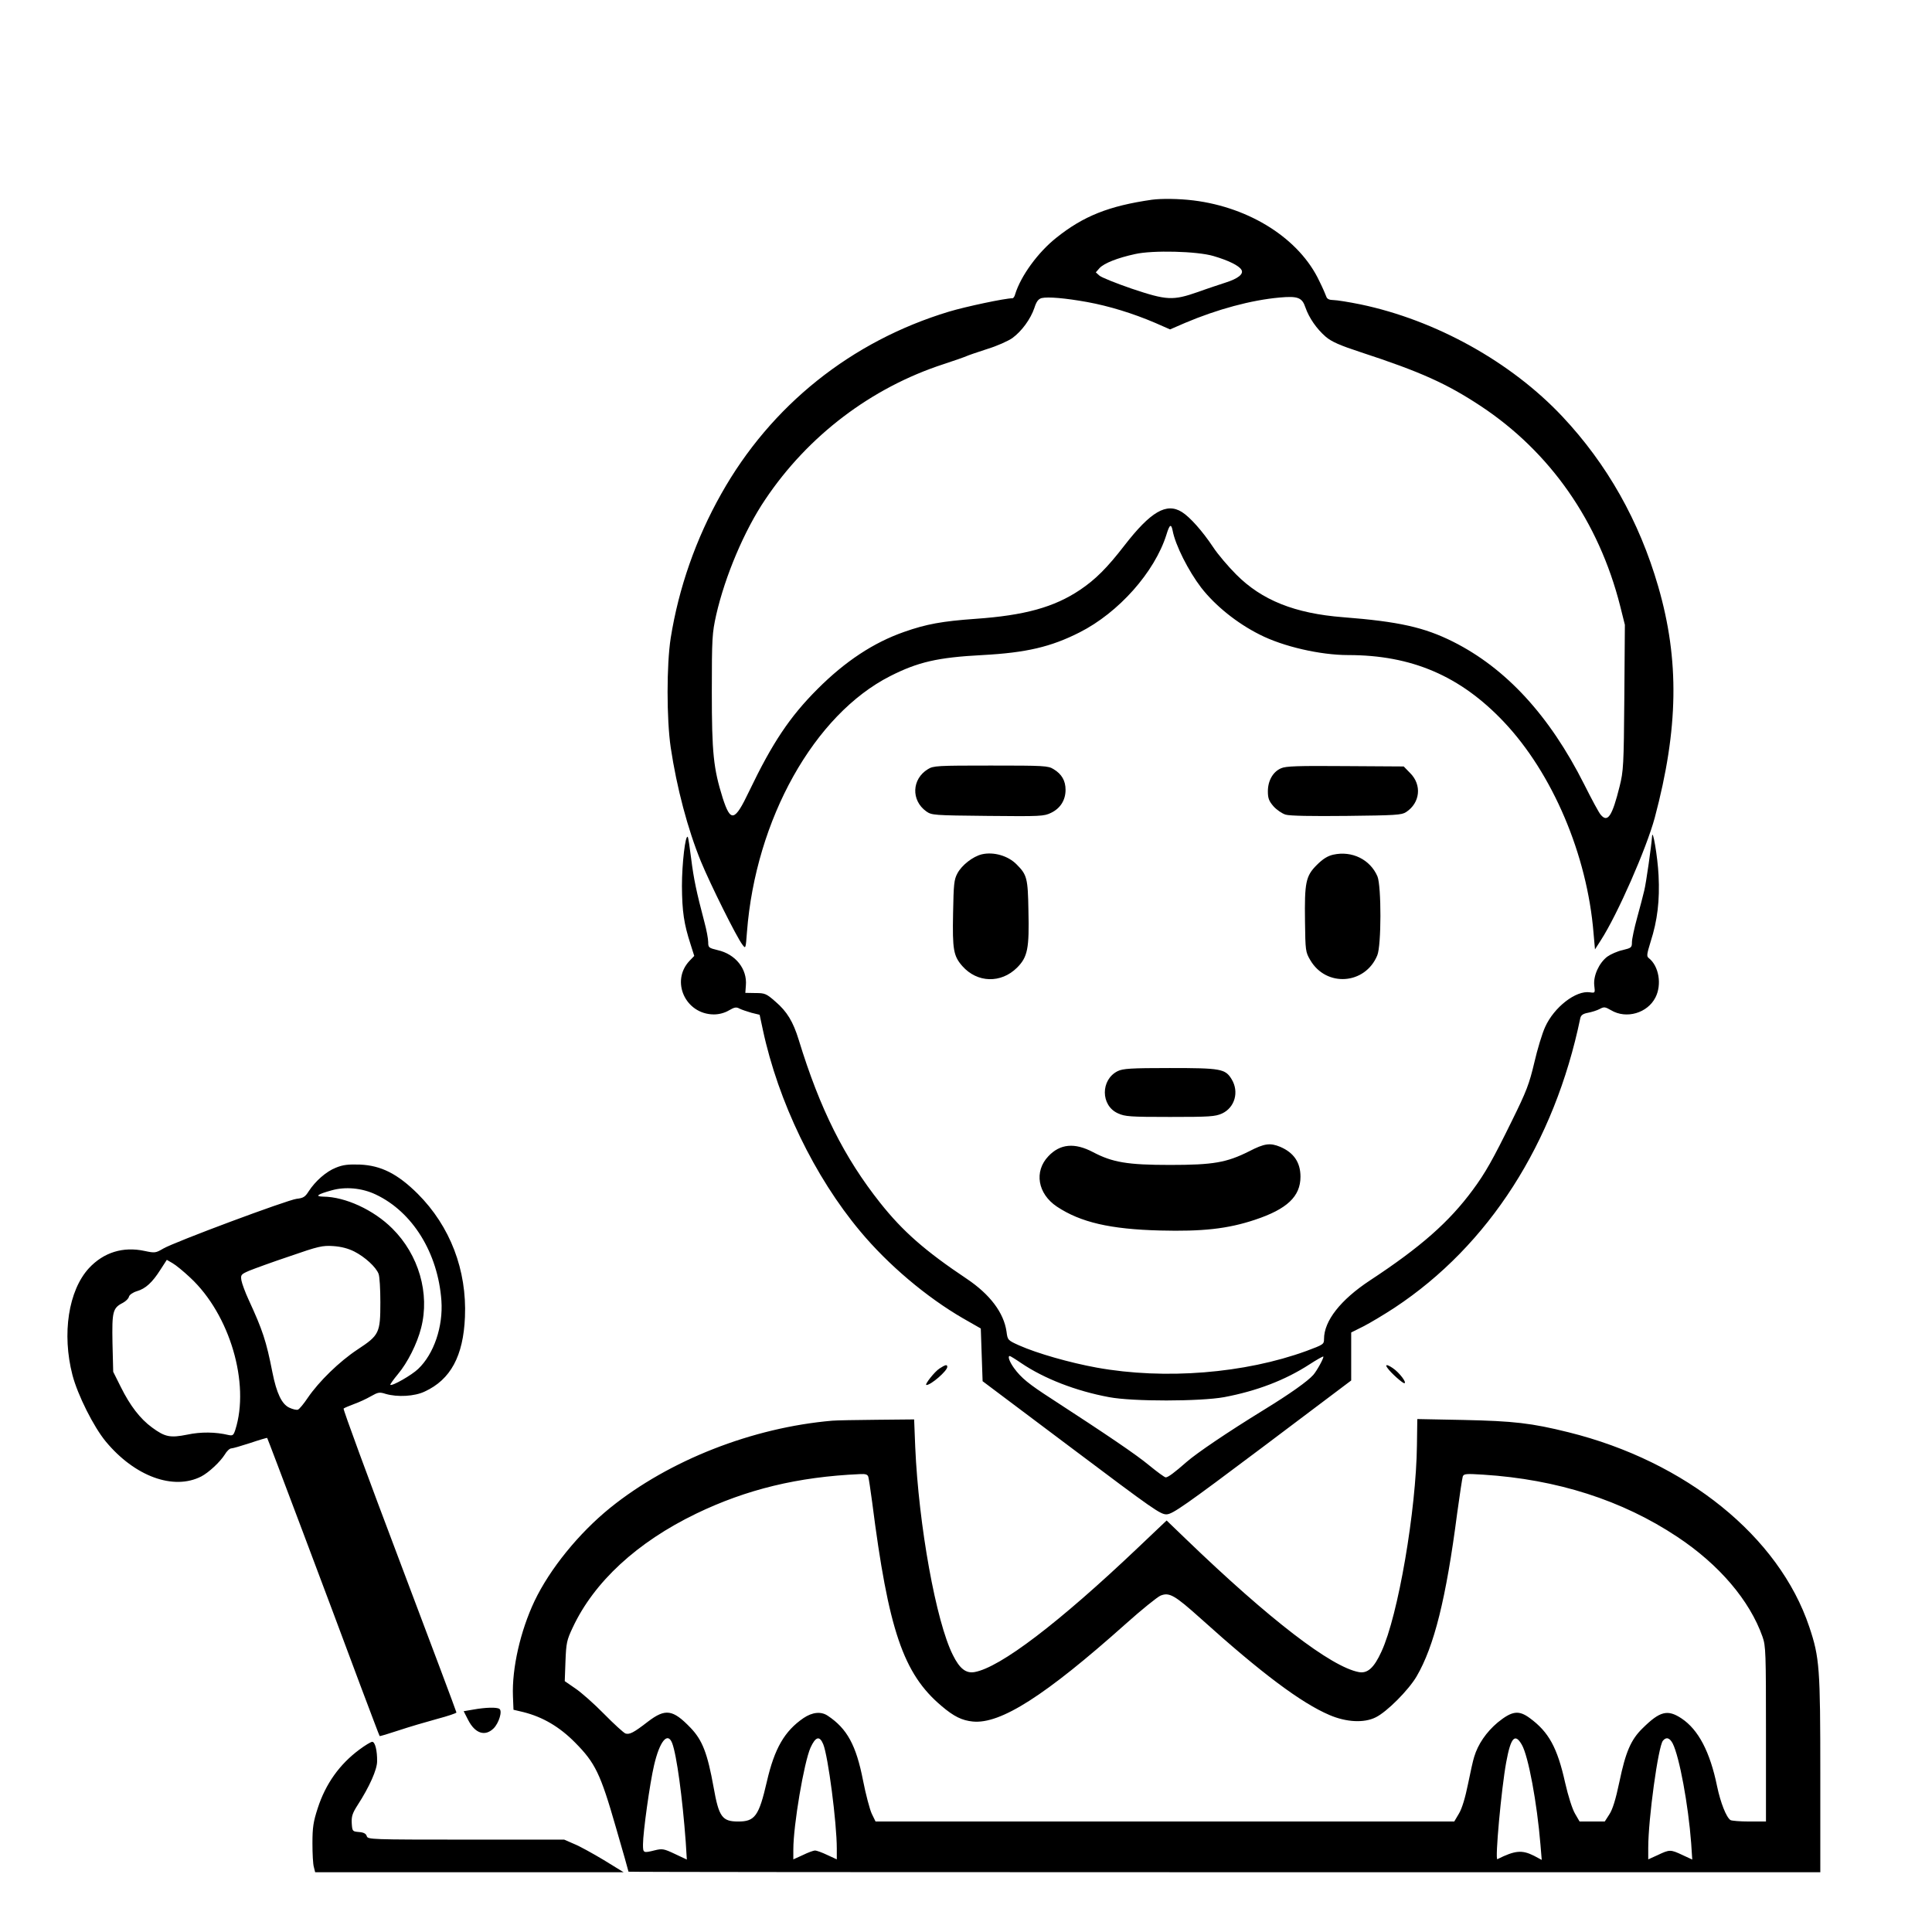 <?xml version="1.0" standalone="no"?>
<!DOCTYPE svg PUBLIC "-//W3C//DTD SVG 20010904//EN"
 "http://www.w3.org/TR/2001/REC-SVG-20010904/DTD/svg10.dtd">
<svg version="1.0" xmlns="http://www.w3.org/2000/svg"
 width="2048pt" height="2048pt" viewBox="0 0 2048 2048"
 preserveAspectRatio="xMidYMid meet">
<g transform="translate(0,2048) scale(0.192,-0.192)"
fill="#000000" stroke="none">
<path d="M6360 9564 c-237 -34 -378 -90 -528 -210 -102 -81 -196 -211 -227
-311 -3 -13 -10 -23 -15 -23 -41 0 -258 -46 -351 -74 -539 -163 -983 -518
-1257 -1006 -140 -248 -235 -520 -279 -796 -23 -147 -23 -447 0 -604 33 -221
94 -452 167 -630 53 -128 196 -416 229 -459 18 -24 18 -23 25 70 48 622 371
1200 791 1413 154 78 262 103 509 116 242 13 378 45 536 125 216 109 415 333
480 540 17 56 26 62 34 23 15 -81 87 -223 158 -316 77 -99 197 -196 323 -259
129 -66 335 -113 488 -113 351 0 619 -115 859 -368 269 -284 461 -734 496
-1167 l8 -90 32 50 c92 142 252 507 298 677 131 492 137 870 19 1277 -105 362
-282 675 -529 938 -284 302 -699 532 -1114 619 -64 13 -132 24 -150 24 -22 0
-35 6 -39 18 -3 9 -20 49 -39 87 -109 232 -381 406 -694 445 -81 10 -177 11
-230 4z m340 -311 c82 -24 141 -53 154 -76 14 -23 -19 -49 -89 -71 -27 -9 -95
-31 -150 -51 -140 -49 -173 -47 -367 18 -87 30 -167 62 -178 72 l-20 18 21 24
c26 27 99 56 196 77 96 22 343 16 433 -11z m-697 -254 c120 -22 251 -62 375
-115 l82 -36 83 36 c177 75 365 126 522 140 100 9 124 0 142 -54 20 -58 62
-119 113 -163 32 -27 77 -47 193 -85 330 -108 474 -173 662 -297 384 -254 652
-638 770 -1104 l26 -104 -3 -401 c-3 -377 -5 -406 -26 -491 -41 -165 -66 -202
-104 -157 -9 9 -50 85 -92 169 -191 379 -431 640 -724 787 -158 79 -298 111
-607 135 -267 21 -449 94 -590 236 -44 44 -102 112 -128 152 -58 87 -127 165
-172 193 -85 53 -172 2 -317 -185 -95 -123 -160 -188 -245 -245 -143 -96 -306
-141 -578 -160 -183 -13 -271 -29 -393 -72 -169 -59 -325 -162 -478 -315 -154
-154 -250 -298 -378 -565 -80 -168 -102 -173 -146 -37 -51 163 -60 248 -60
587 0 298 2 323 24 423 49 215 156 468 271 638 236 352 585 617 984 747 58 19
115 39 126 44 11 5 63 23 116 40 53 16 115 44 138 60 52 38 101 105 122 167
11 35 22 49 40 54 35 8 130 0 252 -22z M5123 6420 c-89 -54 -94 -172 -9 -233
30 -21 39 -22 339 -25 293 -3 311 -2 350 17 52 25 80 71 80 127 0 50 -21 87
-66 114 -30 19 -52 20 -347 20 -295 0 -317 -1 -347 -20z M7073 6425 c-45 -19
-73 -69 -73 -127 0 -39 6 -54 31 -83 17 -19 47 -40 67 -46 24 -7 142 -9 337
-7 270 3 304 5 328 21 78 51 88 150 23 215 l-36 37 -323 2 c-261 2 -328 0
-354 -12z M9121 6048 c-3 -48 -33 -259 -43 -298 -6 -25 -23 -92 -39 -149 -16
-58 -29 -119 -29 -136 0 -30 -3 -32 -52 -44 -28 -6 -66 -23 -84 -36 -46 -35
-78 -106 -72 -159 5 -42 5 -42 -24 -38 -77 12 -198 -82 -247 -191 -16 -34 -43
-123 -60 -197 -28 -118 -43 -158 -123 -320 -106 -216 -148 -290 -216 -382
-131 -178 -289 -317 -569 -501 -162 -107 -253 -223 -253 -323 0 -29 -3 -31
-97 -66 -340 -124 -781 -160 -1158 -92 -148 27 -328 78 -429 123 -62 28 -63
29 -69 76 -15 104 -91 205 -219 291 -232 155 -354 263 -478 419 -199 251 -333
518 -450 900 -31 101 -65 157 -128 211 -51 45 -59 48 -111 48 l-56 1 3 41 c8
91 -57 173 -156 195 -49 12 -52 14 -52 44 0 18 -9 67 -21 111 -44 167 -59 238
-73 350 -8 64 -16 118 -19 120 -13 14 -32 -147 -32 -271 1 -142 11 -209 48
-323 l20 -63 -26 -27 c-106 -112 -23 -295 134 -296 29 0 59 8 83 22 31 18 41
20 59 10 12 -6 42 -16 66 -23 l45 -11 18 -84 c85 -396 285 -810 537 -1111 154
-185 366 -364 568 -481 l98 -56 5 -146 5 -145 490 -368 c455 -342 493 -369
527 -367 33 2 102 50 528 370 l490 369 0 132 0 133 68 34 c37 19 114 65 172
103 519 343 882 908 1025 1599 4 16 15 24 42 29 21 4 50 13 65 21 24 13 30 12
63 -7 84 -50 201 -16 245 71 36 71 19 173 -37 217 -13 10 -11 21 10 90 38 118
51 228 44 367 -5 103 -33 266 -36 214z m-3483 -2907 c127 -86 302 -154 485
-188 131 -25 504 -24 636 0 180 34 337 94 471 181 40 26 74 45 76 43 5 -5 -35
-78 -55 -101 -31 -35 -126 -103 -276 -195 -200 -123 -368 -237 -424 -286 -66
-58 -102 -85 -115 -85 -6 0 -47 30 -91 66 -72 60 -232 168 -541 369 -124 80
-166 114 -206 169 -25 35 -36 66 -23 66 3 0 31 -17 63 -39z M5421 5950 c-50
-12 -111 -60 -135 -105 -19 -35 -21 -61 -24 -220 -4 -201 2 -236 51 -292 82
-93 213 -97 302 -9 59 59 68 106 63 316 -3 178 -8 197 -65 254 -47 48 -127 71
-192 56z M7361 5948 c-31 -7 -57 -23 -91 -57 -61 -61 -68 -96 -65 -313 2 -160
3 -168 29 -212 88 -151 303 -136 370 26 23 54 23 382 1 436 -40 93 -140 143
-244 120z M6171 4753 c-95 -47 -95 -190 1 -233 39 -18 67 -20 288 -20 219 0
249 2 287 19 71 33 95 120 53 189 -35 58 -60 62 -342 62 -215 0 -258 -3 -287
-17z M6896 4310 c-124 -62 -197 -75 -436 -75 -235 0 -318 14 -426 71 -101 53
-181 46 -246 -23 -80 -84 -59 -207 47 -278 131 -87 295 -125 570 -132 234 -6
373 9 523 59 178 59 252 129 252 238 0 79 -37 133 -112 165 -56 23 -87 19
-172 -25z M1855 4220 c-54 -21 -114 -74 -151 -131 -19 -30 -29 -37 -66 -41
-51 -6 -674 -238 -737 -275 -41 -24 -46 -25 -102 -13 -120 26 -227 -8 -308
-95 -113 -123 -150 -362 -91 -590 29 -111 117 -286 184 -367 160 -193 374
-271 527 -193 42 22 104 80 130 121 11 19 27 34 36 34 8 0 56 14 105 30 50 17
92 29 93 28 3 -3 346 -913 517 -1373 56 -148 102 -271 104 -273 1 -2 48 12
105 31 57 19 152 47 211 63 60 16 108 32 108 36 0 4 -142 382 -315 840 -173
457 -312 835 -308 838 5 4 31 15 58 25 28 10 69 29 93 43 39 22 47 24 81 13
65 -19 160 -14 216 13 143 66 213 196 222 411 11 259 -81 501 -261 681 -111
110 -202 156 -319 161 -64 2 -93 -1 -132 -17z m219 -148 c204 -96 344 -323
363 -586 10 -143 -41 -294 -128 -377 -35 -34 -145 -97 -154 -88 -2 2 17 29 42
59 53 63 106 168 128 255 49 190 -13 404 -159 549 -103 103 -260 175 -381 176
-49 1 -33 13 47 35 75 21 166 13 242 -23z m-118 -315 c59 -30 120 -86 134
-123 6 -14 10 -85 10 -157 0 -170 -6 -182 -126 -261 -100 -66 -213 -176 -275
-267 -22 -33 -47 -63 -54 -65 -8 -3 -29 2 -48 11 -41 19 -70 79 -93 195 -34
173 -54 233 -131 400 -19 41 -37 90 -40 107 -5 31 -3 34 43 54 27 11 128 48
224 80 158 55 181 60 240 56 44 -3 82 -13 116 -30z m-905 -145 c218 -203 330
-584 248 -840 -10 -30 -14 -33 -38 -28 -71 17 -152 18 -227 2 -95 -19 -123
-13 -194 39 -66 48 -122 121 -173 224 l-42 84 -4 159 c-3 174 1 193 58 222 16
9 31 23 33 34 3 10 21 23 44 30 48 14 85 48 130 119 l35 54 31 -18 c18 -10 62
-46 99 -81z M5187 3111 c-27 -17 -85 -91 -72 -91 25 0 115 78 115 100 0 15
-11 12 -43 -9z M7661 3113 c18 -26 82 -83 92 -83 17 0 -26 58 -63 83 -32 22
-46 22 -29 0z M4595 2823 c-441 -38 -900 -218 -1226 -481 -173 -140 -333 -337
-418 -515 -78 -165 -125 -371 -119 -525 l3 -75 55 -13 c107 -27 199 -81 285
-168 111 -112 140 -171 225 -467 39 -133 70 -244 70 -246 0 -2 1481 -3 3290
-3 l3290 0 0 538 c0 592 -4 647 -61 817 -167 498 -680 913 -1329 1074 -205 51
-303 62 -580 68 l-255 5 -2 -143 c-4 -360 -104 -943 -196 -1141 -41 -90 -77
-122 -125 -113 -153 29 -491 288 -954 734 l-107 103 -158 -150 c-437 -415
-761 -662 -903 -687 -47 -8 -82 19 -119 94 -93 184 -189 716 -208 1149 l-6
152 -206 -2 c-113 -1 -224 -3 -246 -5z m199 -310 c3 -10 12 -72 21 -138 90
-708 172 -949 383 -1127 68 -58 113 -80 173 -86 153 -15 399 142 844 539 87
78 174 148 192 156 49 20 78 3 223 -127 334 -301 555 -466 710 -532 93 -40
191 -45 255 -13 62 30 182 151 226 226 97 166 163 430 224 900 14 103 28 194
31 204 6 15 18 16 113 10 408 -26 767 -141 1071 -343 231 -153 400 -351 471
-552 18 -51 19 -86 19 -537 l0 -483 -92 0 c-51 0 -98 4 -104 8 -23 15 -55 96
-74 187 -39 190 -103 312 -196 374 -77 51 -119 41 -215 -54 -65 -63 -94 -132
-128 -295 -21 -100 -38 -154 -56 -181 l-25 -39 -70 0 -69 0 -25 43 c-15 25
-38 97 -55 172 -43 193 -90 279 -195 356 -61 45 -98 40 -177 -24 -63 -53 -109
-120 -130 -190 -6 -18 -21 -85 -34 -150 -15 -74 -33 -135 -50 -163 l-26 -44
-1597 0 -1598 0 -21 43 c-11 24 -33 106 -48 183 -38 195 -88 287 -195 358 -37
25 -85 20 -134 -13 -105 -72 -160 -168 -202 -350 -44 -191 -66 -221 -158 -221
-89 0 -107 25 -136 188 -34 189 -62 261 -127 329 -98 102 -139 108 -235 35
-80 -62 -102 -73 -125 -66 -10 4 -63 52 -118 108 -55 56 -126 119 -159 141
l-58 40 4 110 c4 101 7 116 40 186 118 252 355 471 682 629 278 134 562 203
903 218 32 2 43 -2 47 -15z m-1083 -1470 c25 -65 57 -303 75 -546 l6 -97 -66
31 c-61 29 -70 30 -111 20 -64 -16 -65 -15 -65 33 0 66 38 339 61 436 31 134
75 187 100 123z m834 -6 c27 -65 75 -434 75 -577 l0 -59 -52 24 c-29 14 -60
25 -68 25 -8 0 -39 -11 -67 -25 l-53 -24 0 54 c0 135 59 482 95 563 28 61 50
67 70 19z m3857 -3 c36 -62 84 -321 103 -552 l7 -84 -43 23 c-66 33 -104 30
-202 -19 -14 -7 22 390 49 536 25 136 48 162 86 96z m833 7 c37 -73 86 -338
102 -550 l6 -91 -54 25 c-66 31 -71 31 -136 0 l-53 -24 0 64 c0 160 55 559 81
591 18 22 37 17 54 -15z M2613 1228 l-53 -9 25 -49 c38 -74 93 -92 140 -46 30
30 50 97 32 108 -15 10 -78 8 -144 -4z M1984 1007 c-109 -81 -186 -188 -230
-324 -24 -74 -29 -105 -29 -193 0 -58 3 -117 8 -132 l7 -28 852 0 851 0 -109
67 c-60 36 -134 77 -164 89 l-55 24 -542 0 c-527 0 -542 1 -548 19 -4 14 -17
21 -43 23 -36 3 -37 4 -40 48 -2 37 3 55 32 100 66 102 108 197 108 242 1 59
-11 108 -27 108 -7 0 -39 -19 -71 -43z"/>
</g>
</svg>
